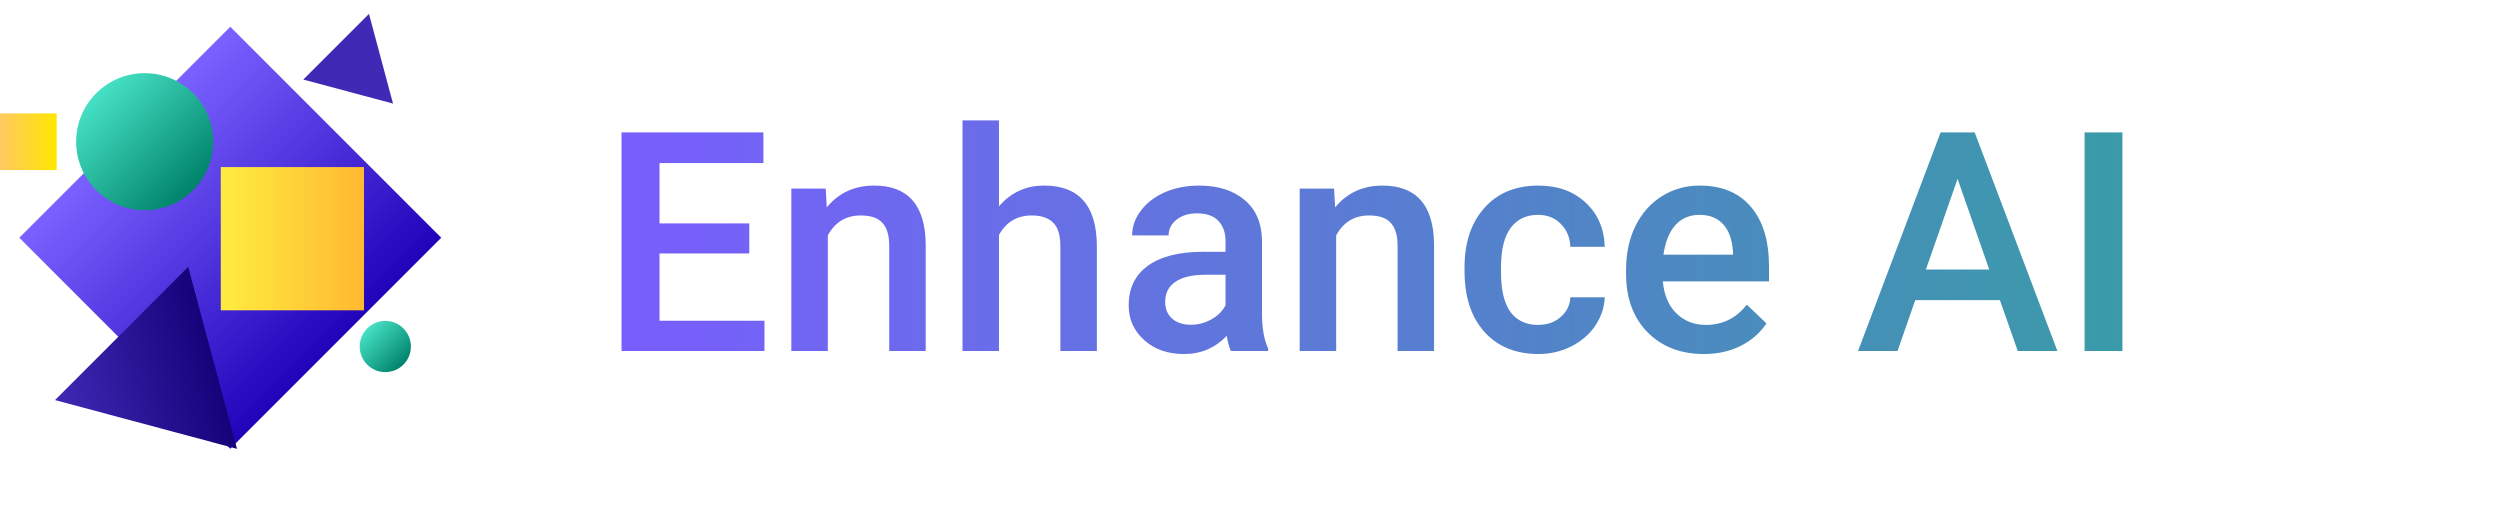 <svg width="292" height="59" viewBox="0 0 292 59" fill="none" xmlns="http://www.w3.org/2000/svg">
<rect x="2.254" y="27.768" width="34.85" height="34.85" transform="rotate(-45 2.254 27.768)" fill="url(#paint0_linear)"/>
<circle cx="16.899" cy="16.55" r="8.006" transform="rotate(-45 16.899 16.55)" fill="url(#paint1_linear)"/>
<circle cx="45.003" cy="40.473" r="2.99" transform="rotate(-45 45.003 40.473)" fill="url(#paint2_linear)"/>
<rect x="25.789" y="36.244" width="16.728" height="16.728" transform="rotate(-90 25.789 36.244)" fill="url(#paint3_linear)"/>
<rect y="19.864" width="6.621" height="6.621" transform="rotate(-90 0 19.864)" fill="url(#paint4_linear)"/>
<path d="M6.425 46.728L21.985 31.168L27.68 52.423L6.425 46.728Z" fill="url(#paint5_linear)"/>
<path d="M35.425 9.292L43.097 1.621L45.905 12.1L35.425 9.292Z" fill="#4029B5"/>
<path d="M87.518 29.602H77.032V37.458H89.289V41H72.595V15.468H89.166V19.045H77.032V26.095H87.518V29.602ZM96.444 22.026L96.567 24.218C97.969 22.523 99.811 21.676 102.09 21.676C106.042 21.676 108.052 23.938 108.123 28.462V41H103.861V28.707C103.861 27.503 103.598 26.615 103.072 26.042C102.558 25.458 101.71 25.165 100.53 25.165C98.811 25.165 97.531 25.943 96.689 27.497V41H92.428V22.026H96.444ZM116.68 24.096C118.071 22.482 119.831 21.676 121.958 21.676C126.003 21.676 128.055 23.985 128.113 28.602V41H123.852V28.76C123.852 27.451 123.566 26.527 122.993 25.989C122.432 25.44 121.602 25.165 120.503 25.165C118.796 25.165 117.522 25.925 116.68 27.445V41H112.419V14.065H116.68V24.096ZM143.773 41C143.585 40.638 143.422 40.047 143.282 39.229C141.925 40.643 140.265 41.351 138.301 41.351C136.396 41.351 134.841 40.807 133.637 39.72C132.433 38.633 131.831 37.288 131.831 35.687C131.831 33.664 132.579 32.115 134.075 31.04C135.583 29.953 137.734 29.409 140.528 29.409H143.141V28.164C143.141 27.182 142.867 26.399 142.317 25.814C141.768 25.218 140.932 24.92 139.809 24.92C138.839 24.92 138.044 25.165 137.425 25.656C136.805 26.136 136.495 26.749 136.495 27.497H132.234C132.234 26.457 132.579 25.487 133.269 24.587C133.958 23.675 134.894 22.962 136.074 22.447C137.267 21.933 138.594 21.676 140.055 21.676C142.276 21.676 144.047 22.237 145.368 23.359C146.689 24.47 147.367 26.036 147.402 28.059V36.616C147.402 38.323 147.642 39.685 148.121 40.702V41H143.773ZM139.091 37.931C139.932 37.931 140.721 37.727 141.458 37.318C142.206 36.908 142.767 36.359 143.141 35.669V32.092H140.844C139.266 32.092 138.079 32.367 137.284 32.916C136.489 33.465 136.092 34.243 136.092 35.248C136.092 36.067 136.361 36.721 136.899 37.212C137.448 37.692 138.179 37.931 139.091 37.931ZM155.82 22.026L155.942 24.218C157.345 22.523 159.186 21.676 161.466 21.676C165.417 21.676 167.428 23.938 167.498 28.462V41H163.237V28.707C163.237 27.503 162.974 26.615 162.448 26.042C161.934 25.458 161.086 25.165 159.905 25.165C158.187 25.165 156.907 25.943 156.065 27.497V41H151.804V22.026H155.82ZM179.651 37.949C180.714 37.949 181.597 37.639 182.298 37.019C183 36.4 183.374 35.634 183.421 34.722H187.436C187.39 35.903 187.021 37.008 186.332 38.036C185.642 39.053 184.707 39.86 183.526 40.456C182.345 41.053 181.071 41.351 179.703 41.351C177.049 41.351 174.945 40.492 173.39 38.773C171.835 37.054 171.058 34.681 171.058 31.654V31.215C171.058 28.328 171.83 26.019 173.373 24.288C174.916 22.547 177.02 21.676 179.686 21.676C181.942 21.676 183.777 22.336 185.192 23.657C186.618 24.967 187.366 26.691 187.436 28.83H183.421C183.374 27.743 183 26.849 182.298 26.147C181.609 25.446 180.726 25.095 179.651 25.095C178.271 25.095 177.207 25.598 176.459 26.603C175.711 27.597 175.331 29.111 175.319 31.145V31.829C175.319 33.886 175.687 35.424 176.424 36.441C177.172 37.446 178.248 37.949 179.651 37.949ZM199.01 41.351C196.309 41.351 194.117 40.503 192.434 38.808C190.762 37.101 189.926 34.833 189.926 32.004V31.478C189.926 29.584 190.289 27.895 191.014 26.41C191.75 24.914 192.779 23.751 194.1 22.921C195.421 22.091 196.894 21.676 198.519 21.676C201.102 21.676 203.096 22.5 204.499 24.148C205.913 25.797 206.62 28.129 206.62 31.145V32.864H194.223C194.351 34.43 194.871 35.669 195.783 36.581C196.707 37.493 197.864 37.949 199.255 37.949C201.208 37.949 202.798 37.16 204.025 35.581L206.322 37.773C205.562 38.907 204.545 39.79 203.271 40.421C202.008 41.041 200.588 41.351 199.01 41.351ZM198.501 25.095C197.332 25.095 196.385 25.504 195.661 26.323C194.947 27.141 194.492 28.281 194.293 29.742H202.412V29.427C202.318 28 201.938 26.925 201.272 26.2C200.606 25.463 199.682 25.095 198.501 25.095ZM233.59 35.055H223.7L221.631 41H217.019L226.664 15.468H230.644L240.306 41H235.677L233.59 35.055ZM224.945 31.478H232.345L228.645 20.887L224.945 31.478ZM247.899 41H243.48V15.468H247.899V41Z" fill="url(#paint6_linear)"/>
<defs>
<linearGradient id="paint0_linear" x1="19.679" y1="27.768" x2="19.679" y2="62.618" gradientUnits="userSpaceOnUse">
<stop stop-color="#7B61FF"/>
<stop offset="1" stop-color="#2103BA"/>
</linearGradient>
<linearGradient id="paint1_linear" x1="16.899" y1="8.544" x2="16.899" y2="24.557" gradientUnits="userSpaceOnUse">
<stop stop-color="#46E1C5"/>
<stop offset="1" stop-color="#00836B"/>
</linearGradient>
<linearGradient id="paint2_linear" x1="45.003" y1="37.483" x2="45.003" y2="43.463" gradientUnits="userSpaceOnUse">
<stop stop-color="#46E1C5"/>
<stop offset="1" stop-color="#00836B"/>
</linearGradient>
<linearGradient id="paint3_linear" x1="34.153" y1="36.244" x2="34.153" y2="52.972" gradientUnits="userSpaceOnUse">
<stop stop-color="#FFEC40"/>
<stop offset="1" stop-color="#FFB931"/>
</linearGradient>
<linearGradient id="paint4_linear" x1="3.311" y1="19.864" x2="3.311" y2="26.486" gradientUnits="userSpaceOnUse">
<stop stop-color="#FFC961"/>
<stop offset="1" stop-color="#FFE600"/>
</linearGradient>
<linearGradient id="paint5_linear" x1="6.425" y1="46.728" x2="25.963" y2="41.471" gradientUnits="userSpaceOnUse">
<stop stop-color="#4029B5"/>
<stop offset="1" stop-color="#130076"/>
</linearGradient>
<linearGradient id="paint6_linear" x1="73.647" y1="28.762" x2="291.09" y2="28.762" gradientUnits="userSpaceOnUse">
<stop stop-color="#785EFD"/>
<stop offset="1" stop-color="#2BAA93"/>
</linearGradient>
</defs>
</svg>

